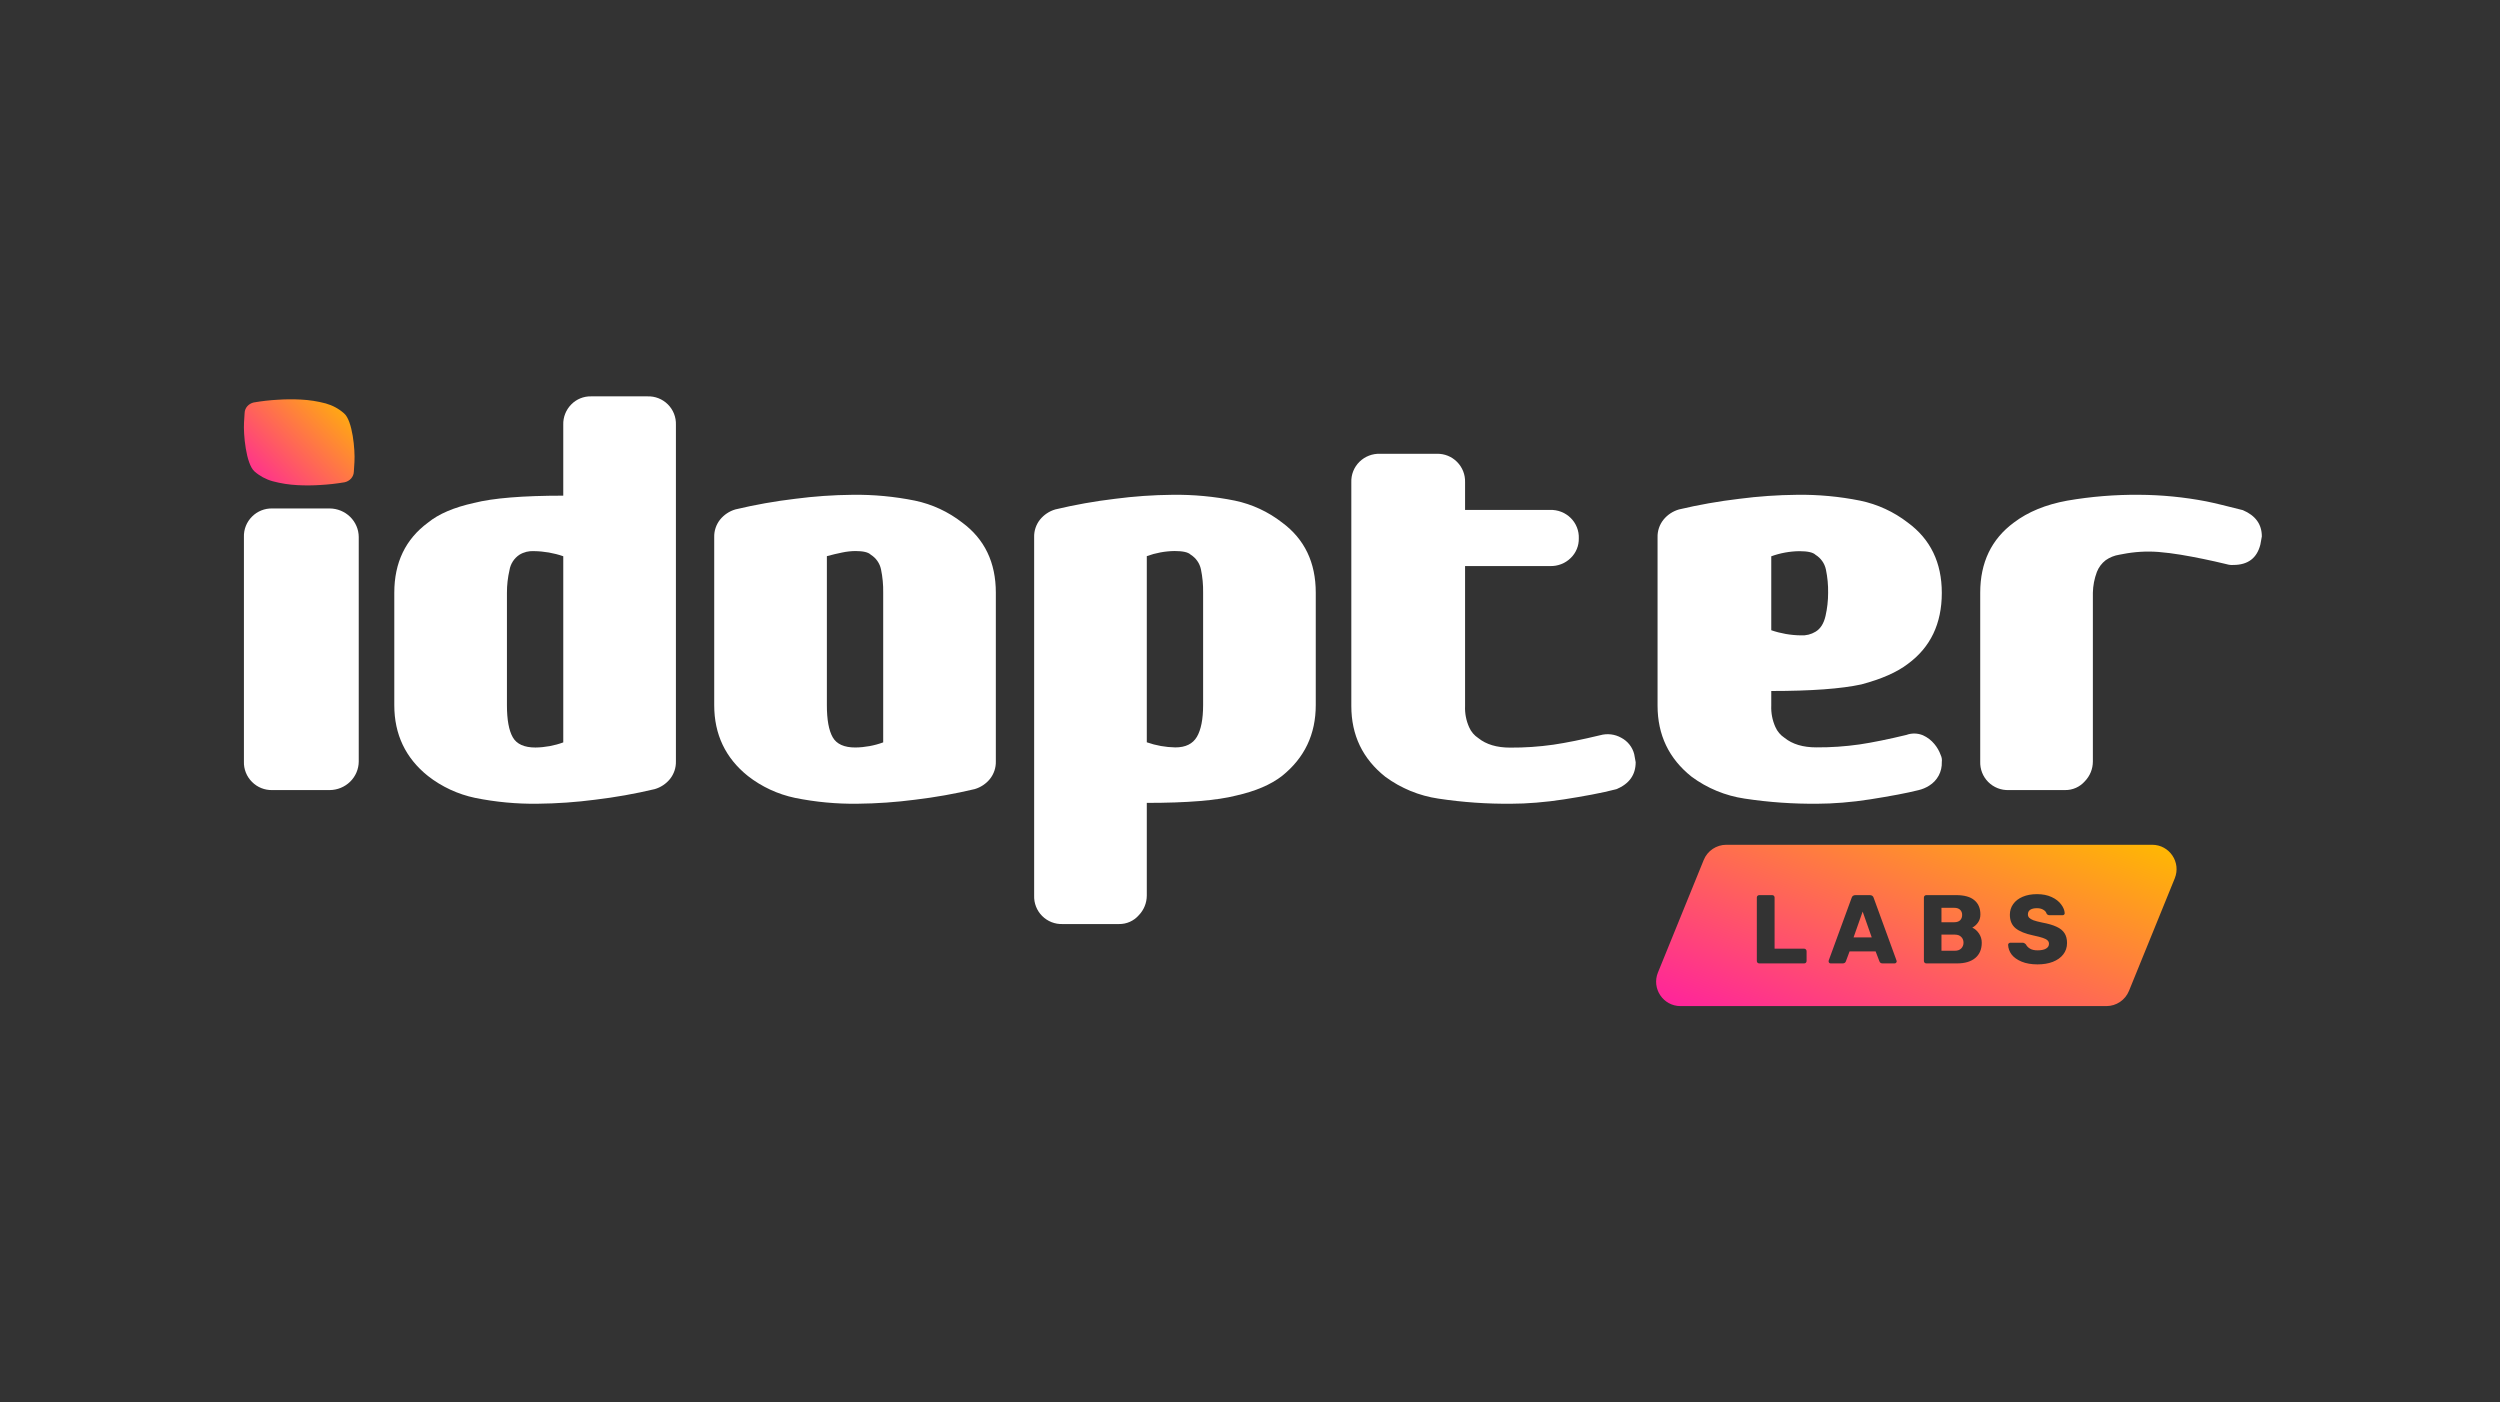 <svg width="410" height="230" viewBox="0 0 410 230" fill="none" xmlns="http://www.w3.org/2000/svg">
<rect x="0" y="0" width="410" height="230" fill="#333333" stroke="none"/>
<path d="M58.834 124.894C58.825 126.132 58.32 127.317 57.428 128.193C56.535 129.069 55.327 129.564 54.065 129.573H44.65C44.036 129.586 43.427 129.476 42.859 129.249C42.291 129.022 41.777 128.683 41.348 128.253C40.901 127.813 40.552 127.288 40.321 126.71C40.089 126.133 39.981 125.514 40.003 124.894V88.065C39.981 87.445 40.09 86.827 40.321 86.249C40.553 85.672 40.902 85.147 41.348 84.706C41.777 84.277 42.292 83.938 42.859 83.711C43.427 83.484 44.037 83.374 44.65 83.387H54.065C55.327 83.395 56.535 83.891 57.428 84.766C58.32 85.642 58.825 86.827 58.834 88.065V124.894Z" fill="white"/>
<path d="M110.849 124.868C110.875 125.908 110.536 126.925 109.889 127.741C109.242 128.544 108.362 129.13 107.37 129.417C104.147 130.182 100.883 130.762 97.593 131.154C94.471 131.562 91.326 131.782 88.177 131.812C84.734 131.858 81.296 131.537 77.921 130.854C75.101 130.262 72.454 129.033 70.184 127.262C66.504 124.31 64.664 120.439 64.664 115.649V97.21C64.664 92.262 66.503 88.431 70.182 85.716C71.94 84.28 74.459 83.202 77.739 82.483C80.859 81.686 85.737 81.288 92.375 81.288V69.673C92.354 69.053 92.461 68.437 92.688 67.86C92.915 67.284 93.257 66.76 93.695 66.32C94.116 65.891 94.621 65.553 95.177 65.327C95.734 65.1 96.332 64.99 96.933 65.003H106.17C106.791 64.98 107.41 65.085 107.988 65.312C108.566 65.538 109.091 65.882 109.53 66.32C109.969 66.758 110.313 67.282 110.54 67.859C110.767 68.436 110.872 69.053 110.849 69.673V124.868ZM87.577 90.386C86.734 90.333 85.896 90.542 85.178 90.984C84.749 91.27 84.384 91.64 84.105 92.073C83.826 92.506 83.64 92.991 83.558 93.499C83.275 94.716 83.135 95.961 83.138 97.21V115.649C83.138 118.043 83.458 119.799 84.098 120.917C84.737 122.034 85.977 122.593 87.817 122.593C89.373 122.572 90.915 122.289 92.376 121.754V91.224C90.832 90.689 89.211 90.406 87.577 90.386V90.386Z" fill="white"/>
<path d="M163.317 124.865C163.343 125.906 163.004 126.923 162.357 127.74C161.71 128.543 160.83 129.129 159.838 129.416C156.615 130.182 153.351 130.762 150.061 131.154C146.938 131.562 143.793 131.782 140.644 131.812C137.2 131.858 133.762 131.537 130.387 130.854C127.567 130.261 124.92 129.032 122.65 127.261C118.97 124.308 117.131 120.435 117.131 115.643V88.094C117.105 87.054 117.444 86.037 118.091 85.22C118.739 84.417 119.618 83.831 120.61 83.543C123.833 82.777 127.097 82.197 130.387 81.806C133.51 81.397 136.655 81.177 139.804 81.148C143.248 81.102 146.687 81.423 150.062 82.106C152.882 82.7 155.528 83.929 157.8 85.699C161.477 88.415 163.317 92.247 163.318 97.198L163.317 124.865ZM136.565 120.912C137.204 122.032 138.444 122.591 140.284 122.589C141.841 122.569 143.382 122.285 144.844 121.751V97.198C144.867 95.91 144.746 94.625 144.484 93.364C144.38 92.873 144.178 92.407 143.889 91.995C143.601 91.584 143.232 91.235 142.805 90.969C142.403 90.57 141.564 90.371 140.286 90.37C139.56 90.38 138.836 90.46 138.126 90.61C137.326 90.771 136.486 90.97 135.607 91.209V115.643C135.606 118.038 135.925 119.795 136.565 120.912V120.912Z" fill="white"/>
<path d="M215.785 115.631C215.785 120.42 213.945 124.291 210.267 127.244C208.426 128.681 205.907 129.759 202.709 130.477C199.59 131.274 194.712 131.673 188.074 131.674V146.874C188.07 148.082 187.596 149.241 186.754 150.107C186.35 150.567 185.852 150.933 185.293 151.181C184.733 151.429 184.127 151.553 183.515 151.544H174.278C173.657 151.567 173.039 151.462 172.461 151.235C171.883 151.008 171.358 150.665 170.919 150.227C170.48 149.789 170.136 149.265 169.909 148.688C169.682 148.111 169.577 147.494 169.6 146.874V88.093C169.573 87.053 169.912 86.036 170.559 85.22C171.207 84.417 172.086 83.832 173.078 83.543C176.301 82.777 179.566 82.197 182.855 81.806C185.978 81.397 189.123 81.177 192.273 81.148C195.716 81.102 199.154 81.423 202.529 82.105C205.349 82.699 207.995 83.928 210.267 85.697C213.944 88.412 215.784 92.243 215.785 97.191V115.631ZM192.752 122.575C194.432 122.575 195.611 121.996 196.291 120.839C196.97 119.682 197.31 117.946 197.311 115.631V97.193C197.333 95.906 197.213 94.621 196.951 93.361C196.847 92.87 196.645 92.404 196.356 91.993C196.067 91.581 195.698 91.232 195.271 90.966C194.87 90.568 193.991 90.368 192.633 90.368C191.077 90.389 189.536 90.673 188.074 91.206V121.737C189.578 122.266 191.157 122.548 192.752 122.575Z" fill="white"/>
<path d="M268.251 124.998C268.251 127.072 267.201 128.546 265.102 129.422C263.89 129.739 262.538 130.038 261.045 130.318C259.551 130.599 258.037 130.858 256.502 131.096C254.967 131.334 253.453 131.513 251.96 131.634C250.466 131.755 249.114 131.814 247.902 131.812C243.888 131.854 239.878 131.574 235.91 130.975C232.747 130.512 229.75 129.279 227.189 127.388C223.474 124.44 221.617 120.574 221.617 115.79V79.083C221.594 78.465 221.701 77.848 221.93 77.272C222.159 76.696 222.506 76.173 222.95 75.735C223.393 75.297 223.923 74.955 224.507 74.728C225.09 74.502 225.715 74.397 226.342 74.42H235.668C236.275 74.408 236.879 74.518 237.441 74.744C238.004 74.97 238.513 75.308 238.938 75.735C239.38 76.174 239.726 76.698 239.955 77.274C240.184 77.849 240.292 78.465 240.271 79.083V83.628H254.2C254.827 83.605 255.452 83.71 256.035 83.937C256.619 84.163 257.149 84.506 257.592 84.943C258.036 85.381 258.383 85.904 258.612 86.48C258.841 87.056 258.948 87.673 258.924 88.292C258.937 88.891 258.826 89.486 258.597 90.041C258.368 90.596 258.026 91.099 257.592 91.518C257.148 91.954 256.618 92.296 256.034 92.522C255.451 92.749 254.827 92.855 254.201 92.834H240.271V115.791C240.221 116.983 240.448 118.17 240.937 119.261C241.252 119.992 241.779 120.616 242.451 121.054C243.742 122.091 245.478 122.609 247.659 122.609C250.03 122.624 252.399 122.464 254.746 122.13C256.884 121.813 259.448 121.295 262.437 120.576C263.012 120.416 263.613 120.37 264.206 120.442C264.799 120.514 265.371 120.702 265.889 120.995C266.414 121.272 266.874 121.654 267.239 122.117C267.605 122.581 267.867 123.115 268.011 123.685C268.171 124.481 268.251 124.919 268.251 124.998Z" fill="white"/>
<path d="M290.487 115.725C290.438 116.921 290.665 118.112 291.153 119.207C291.469 119.941 291.995 120.568 292.667 121.008C293.957 122.049 295.692 122.569 297.873 122.569C300.244 122.584 302.611 122.423 304.957 122.088C307.095 121.769 309.657 121.249 312.646 120.528C313.529 120.203 314.503 120.224 315.37 120.588C316.099 120.919 316.741 121.412 317.247 122.029C317.694 122.564 318.042 123.174 318.276 123.829C318.448 124.184 318.511 124.58 318.456 124.97C318.488 125.742 318.312 126.508 317.947 127.191C317.582 127.873 317.04 128.447 316.378 128.854C315.84 129.193 315.248 129.44 314.628 129.585C313.596 129.84 312.471 130.083 311.252 130.312C309.757 130.592 308.243 130.852 306.711 131.093C305.179 131.334 303.665 131.514 302.171 131.633C300.676 131.752 299.324 131.812 298.115 131.812C294.103 131.854 290.094 131.573 286.127 130.972C282.965 130.507 279.969 129.269 277.41 127.37C273.696 124.41 271.84 120.528 271.84 115.724V88.111C271.813 87.068 272.156 86.049 272.809 85.23C273.463 84.424 274.35 83.837 275.352 83.549C278.605 82.781 281.899 82.2 285.22 81.808C288.372 81.398 291.546 81.177 294.725 81.148C298.2 81.102 301.67 81.424 305.077 82.108C307.922 82.703 310.594 83.935 312.886 85.71C316.599 88.432 318.456 92.274 318.456 97.236C318.456 102.279 316.6 106.161 312.886 108.882C311.11 110.244 308.568 111.364 305.261 112.243C301.95 112.964 297.026 113.324 290.489 113.324L290.487 115.725ZM295.331 104.199C296.181 104.252 297.027 104.042 297.752 103.599C298.558 103.119 299.102 102.258 299.386 101.018C299.669 99.777 299.811 98.508 299.811 97.236C299.833 95.946 299.711 94.657 299.447 93.394C299.342 92.901 299.138 92.434 298.847 92.021C298.555 91.609 298.183 91.259 297.752 90.992C297.347 90.593 296.46 90.393 295.09 90.392C293.519 90.414 291.963 90.698 290.487 91.233V103.357C292.045 103.895 293.681 104.179 295.331 104.199V104.199Z" fill="white"/>
<path d="M366.264 92.652C365.9 92.679 365.534 92.638 365.185 92.532C362.545 91.893 360.026 91.374 357.627 90.974C356.402 90.77 355.187 90.618 353.983 90.519C352.012 90.371 350.03 90.492 348.092 90.876C347.906 90.911 347.726 90.944 347.55 90.976C346.751 91.103 345.993 91.411 345.331 91.875C344.686 92.373 344.189 93.036 343.891 93.793C343.478 94.886 343.255 96.041 343.231 97.209V124.896C343.227 126.105 342.754 127.265 341.911 128.132C341.508 128.592 341.009 128.959 340.45 129.207C339.891 129.456 339.284 129.58 338.672 129.571H329.435C328.815 129.594 328.196 129.489 327.618 129.262C327.04 129.035 326.515 128.691 326.076 128.253C325.637 127.814 325.293 127.289 325.066 126.712C324.839 126.134 324.734 125.516 324.756 124.896V97.207C324.756 92.253 326.596 88.418 330.275 85.7C332.593 83.943 335.513 82.745 339.032 82.104C342.915 81.435 346.85 81.114 350.79 81.146C354.494 81.163 358.189 81.524 361.826 82.224C362.625 82.385 363.504 82.585 364.464 82.823C365.424 83.062 366.543 83.341 367.822 83.662C369.901 84.542 370.941 85.981 370.942 87.977C370.942 88.058 370.861 88.498 370.702 89.296C370.143 91.534 368.663 92.652 366.264 92.652Z" fill="white"/>
<path d="M58.029 77.366C58.013 77.781 57.852 78.177 57.573 78.486C57.294 78.79 56.928 79.001 56.525 79.09C55.218 79.314 53.9 79.463 52.576 79.537C51.319 79.621 50.057 79.63 48.798 79.564C47.422 79.496 46.057 79.282 44.726 78.927C43.614 78.621 42.588 78.065 41.725 77.304C40.33 76.038 39.899 71.183 40.019 69.276L40.117 67.727C40.132 67.312 40.293 66.915 40.572 66.606C40.851 66.303 41.217 66.092 41.62 66.002C42.927 65.778 44.245 65.629 45.569 65.556C46.827 65.471 48.088 65.462 49.347 65.529C50.723 65.596 52.089 65.809 53.42 66.164C54.531 66.471 55.557 67.026 56.42 67.788C57.821 68.96 58.253 73.799 58.129 75.769L58.029 77.366Z" fill="url(#paint0_linear)"/>
<path fill-rule="evenodd" clip-rule="evenodd" d="M283.116 138.543C281.489 138.543 280.024 139.528 279.41 141.035L271.902 159.493C270.832 162.123 272.768 165 275.608 165H345.446C347.073 165 348.538 164.014 349.152 162.507L356.66 144.05C357.73 141.419 355.794 138.543 352.954 138.543H283.116ZM288.232 157.888C288.317 157.963 288.413 158 288.52 158H295.88C295.997 158 296.093 157.963 296.168 157.888C296.243 157.803 296.28 157.707 296.28 157.6V156C296.28 155.883 296.243 155.787 296.168 155.712C296.093 155.627 295.997 155.584 295.88 155.584H291.032V147.2C291.032 147.083 290.995 146.987 290.92 146.912C290.845 146.837 290.749 146.8 290.632 146.8H288.52C288.413 146.8 288.317 146.837 288.232 146.912C288.157 146.987 288.12 147.083 288.12 147.2V157.6C288.12 157.707 288.157 157.803 288.232 157.888ZM299.987 157.904C300.062 157.968 300.142 158 300.227 158H302.195C302.462 158 302.638 157.888 302.723 157.664L303.331 156.032H307.603L308.227 157.664C308.312 157.888 308.483 158 308.739 158H310.707C310.803 158 310.883 157.968 310.947 157.904C311.022 157.829 311.059 157.749 311.059 157.664L311.027 157.52L307.283 147.248C307.251 147.12 307.182 147.013 307.075 146.928C306.968 146.843 306.83 146.8 306.659 146.8H304.291C304.12 146.8 303.982 146.843 303.875 146.928C303.768 147.013 303.699 147.12 303.667 147.248L299.907 157.52C299.896 157.552 299.891 157.6 299.891 157.664C299.891 157.749 299.923 157.829 299.987 157.904ZM305.475 149.504L306.963 153.728H303.987L305.475 149.504ZM315.632 157.888C315.717 157.963 315.813 158 315.92 158H320.944C322.245 158 323.248 157.701 323.952 157.104C324.656 156.507 325.008 155.675 325.008 154.608C325.008 154.053 324.859 153.552 324.56 153.104C324.261 152.656 323.893 152.331 323.456 152.128C323.797 151.957 324.101 151.691 324.368 151.328C324.645 150.955 324.784 150.501 324.784 149.968C324.784 148.955 324.453 148.176 323.792 147.632C323.141 147.077 322.144 146.8 320.8 146.8H315.92C315.813 146.8 315.717 146.837 315.632 146.912C315.557 146.987 315.52 147.083 315.52 147.2V157.6C315.52 157.707 315.557 157.803 315.632 157.888ZM321.456 150.928C321.232 151.141 320.907 151.248 320.48 151.248H318.4V148.88H320.48C320.907 148.88 321.232 148.987 321.456 149.2C321.68 149.413 321.792 149.696 321.792 150.048C321.792 150.411 321.68 150.704 321.456 150.928ZM321.648 155.536C321.403 155.792 321.061 155.92 320.624 155.92H318.4V153.28H320.624C321.061 153.28 321.403 153.408 321.648 153.664C321.893 153.909 322.016 154.224 322.016 154.608C322.016 154.971 321.893 155.28 321.648 155.536ZM331.554 157.712C332.279 158.011 333.148 158.16 334.162 158.16C335.1 158.16 335.932 158.021 336.658 157.744C337.394 157.456 337.964 157.051 338.37 156.528C338.786 155.995 338.994 155.371 338.994 154.656C338.994 154.005 338.855 153.467 338.578 153.04C338.3 152.603 337.863 152.251 337.266 151.984C336.679 151.707 335.89 151.477 334.898 151.296C334.29 151.168 333.82 151.045 333.49 150.928C333.17 150.8 332.935 150.661 332.786 150.512C332.647 150.363 332.578 150.176 332.578 149.952C332.578 149.621 332.706 149.371 332.962 149.2C333.218 149.029 333.586 148.944 334.066 148.944C334.482 148.944 334.828 149.029 335.106 149.2C335.394 149.371 335.57 149.579 335.634 149.824C335.698 149.92 335.767 149.989 335.842 150.032C335.927 150.075 336.034 150.096 336.162 150.096H338.274C338.37 150.096 338.45 150.064 338.514 150C338.578 149.936 338.61 149.856 338.61 149.76C338.588 149.291 338.396 148.816 338.034 148.336C337.682 147.845 337.164 147.44 336.482 147.12C335.799 146.8 334.994 146.64 334.066 146.64C333.17 146.64 332.386 146.784 331.714 147.072C331.042 147.36 330.524 147.76 330.162 148.272C329.799 148.784 329.618 149.365 329.618 150.016C329.618 150.976 329.932 151.717 330.562 152.24C331.202 152.752 332.162 153.141 333.442 153.408C334.135 153.557 334.658 153.691 335.01 153.808C335.362 153.925 335.618 154.059 335.778 154.208C335.948 154.357 336.034 154.549 336.034 154.784C336.034 155.115 335.874 155.376 335.554 155.568C335.234 155.76 334.77 155.856 334.162 155.856C333.65 155.856 333.239 155.765 332.93 155.584C332.62 155.403 332.396 155.173 332.258 154.896C332.172 154.8 332.087 154.731 332.002 154.688C331.927 154.635 331.826 154.608 331.698 154.608H329.682C329.586 154.608 329.5 154.645 329.426 154.72C329.362 154.784 329.33 154.859 329.33 154.944C329.351 155.52 329.543 156.053 329.906 156.544C330.279 157.024 330.828 157.413 331.554 157.712Z" fill="url(#paint1_linear)"/>
<defs>
<linearGradient id="paint0_linear" x1="40" y1="79.608" x2="55.917" y2="63.305" gradientUnits="userSpaceOnUse">
<stop stop-color="#FF219E"/>
<stop offset="1" stop-color="#FFBA00"/>
</linearGradient>
<linearGradient id="paint1_linear" x1="271.604" y1="165" x2="291.755" y2="113.185" gradientUnits="userSpaceOnUse">
<stop stop-color="#FF219E"/>
<stop offset="1" stop-color="#FFBA00"/>
</linearGradient>
</defs>
</svg>
